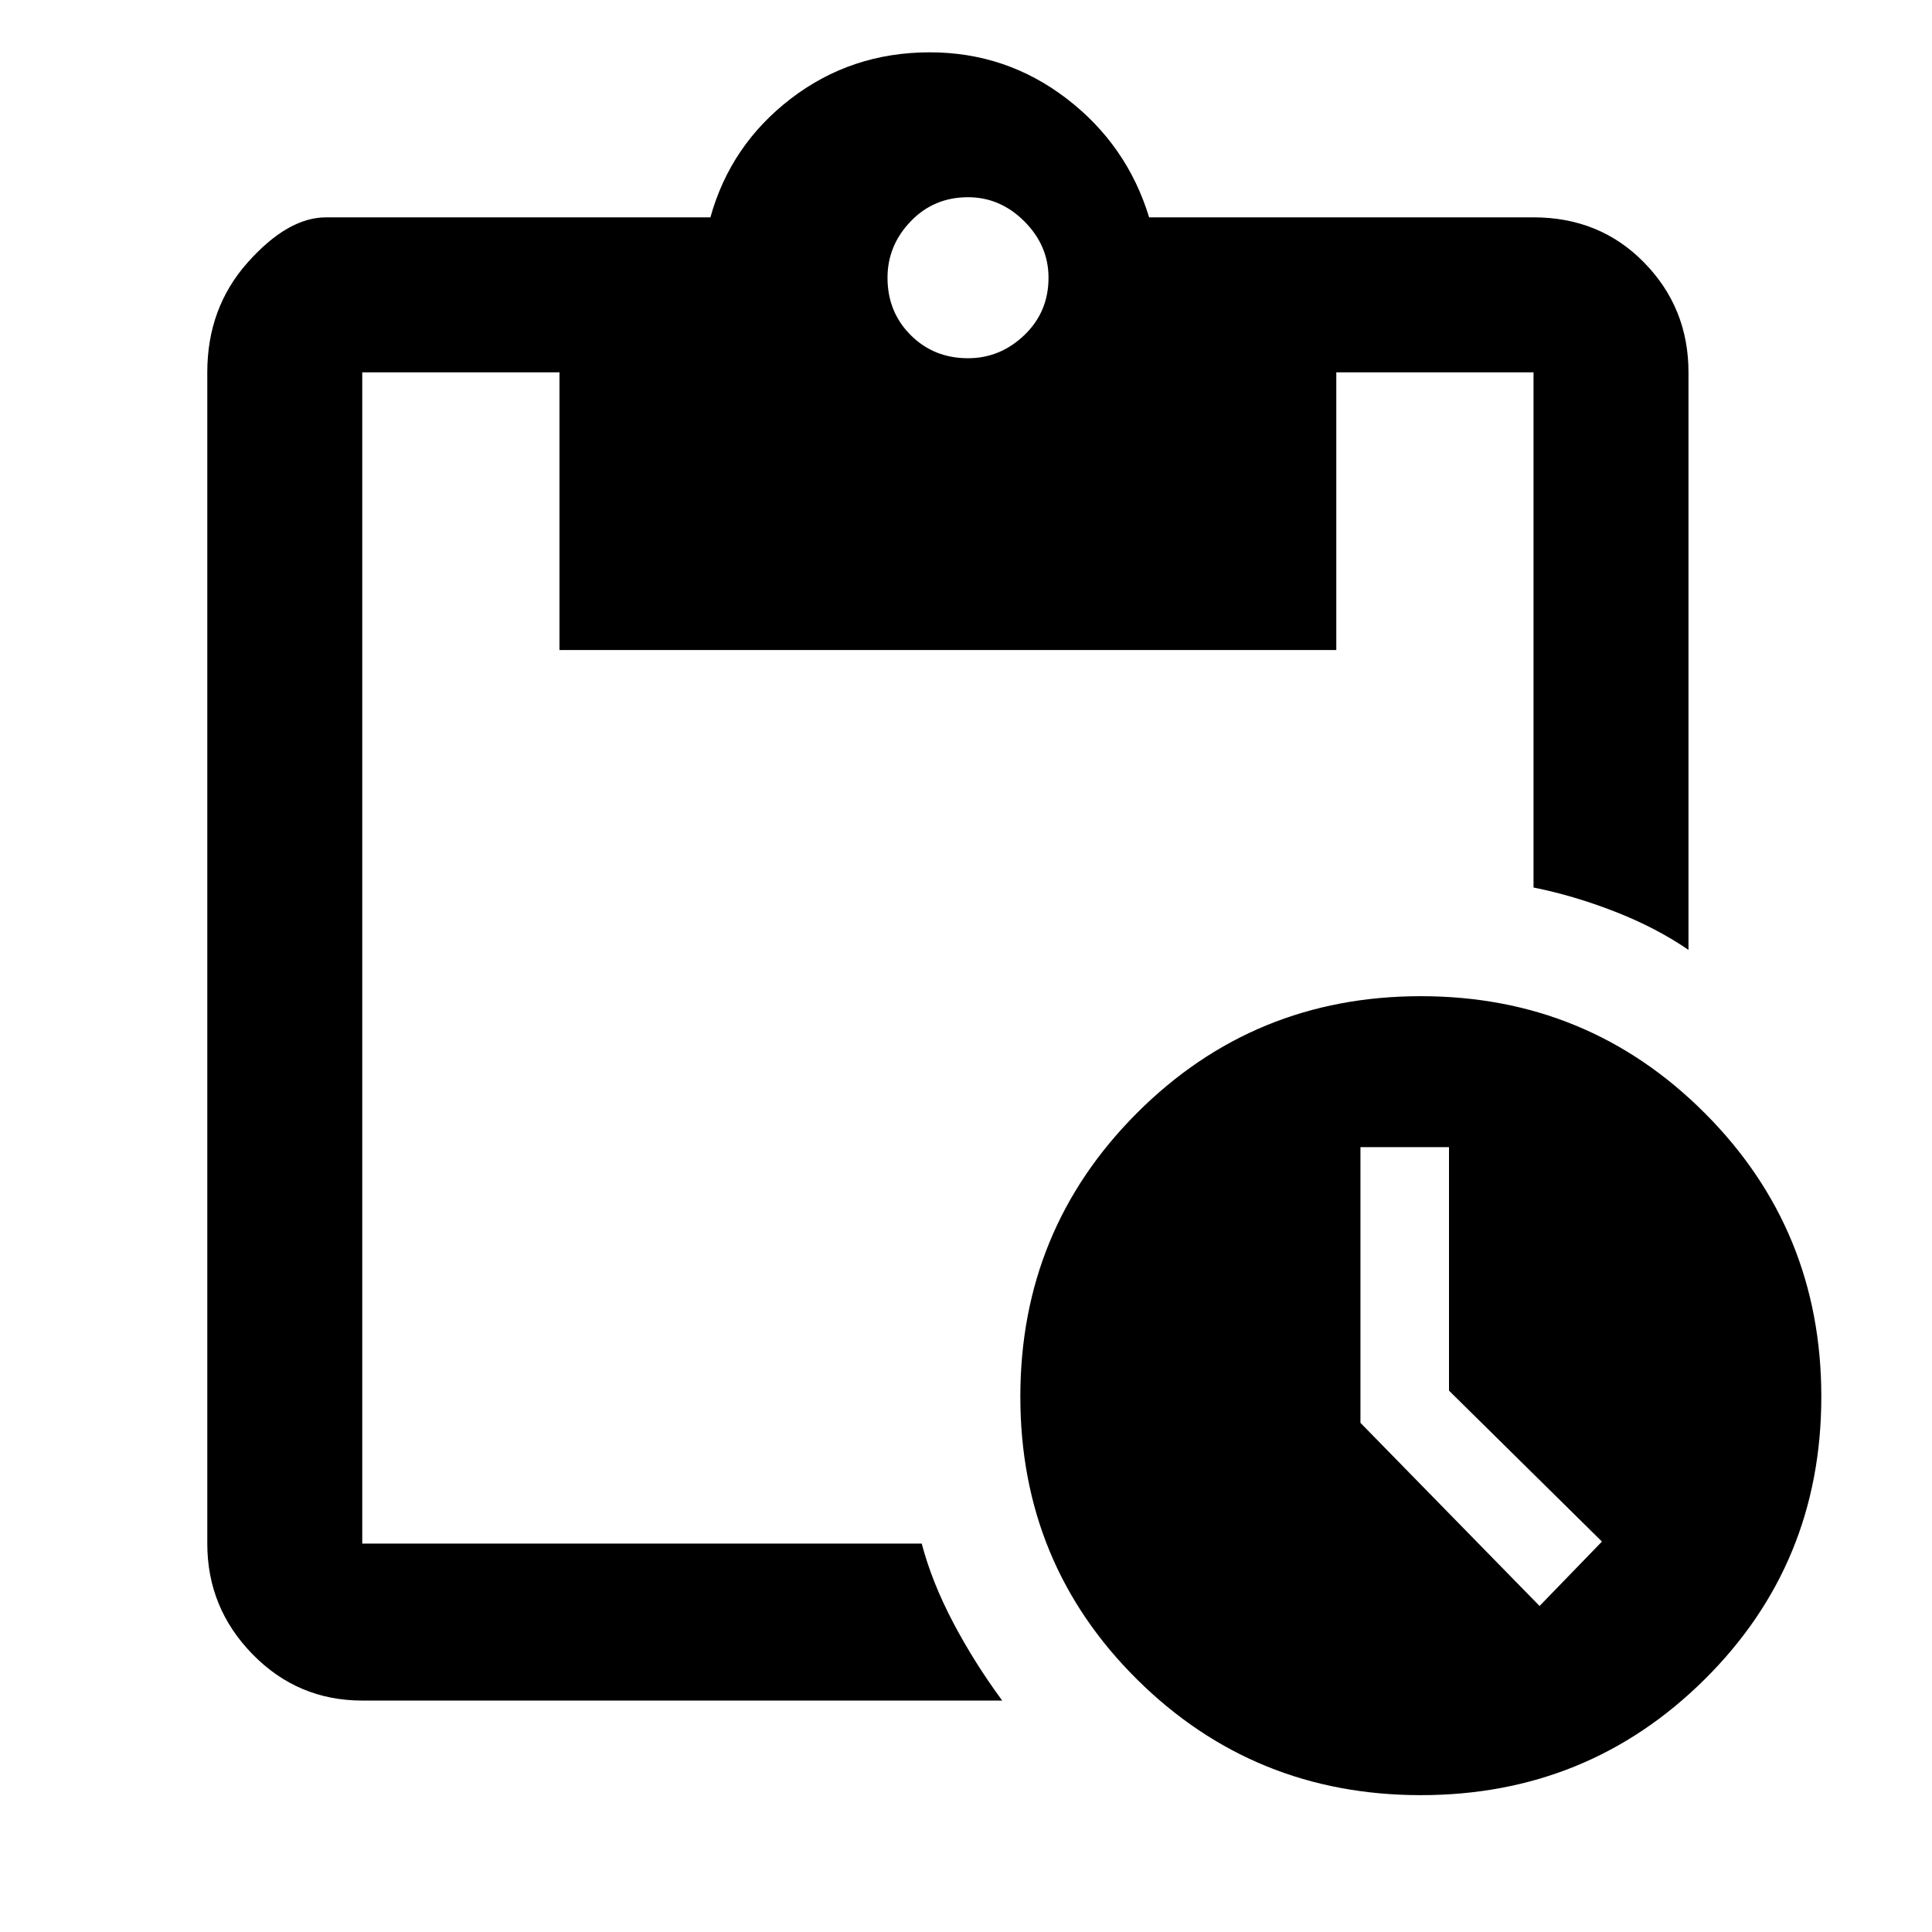 <svg xmlns="http://www.w3.org/2000/svg" height="48" width="48"><path d="M35.3 44.6q-4.15 0-7.05-2.875-2.9-2.875-2.9-7.025t2.9-7.05q2.9-2.9 7.05-2.9t7.05 2.9q2.9 2.9 2.9 7.05t-2.9 7.025Q39.45 44.6 35.3 44.6Zm2.95-4.7 1.55-1.6-3.8-3.75V28.5h-2.2v6.85ZM9 42.25q-1.6 0-2.725-1.15T5.15 38.35V9.25q0-1.6 1-2.725T8.1 5.4h9.55q.5-1.8 2-2.95 1.5-1.15 3.45-1.15 1.9 0 3.4 1.15t2.05 2.95h9.55q1.65 0 2.75 1.125t1.1 2.725V23.6q-.8-.55-1.825-.95-1.025-.4-2.025-.6V9.25h-4.9v6.9H13.9v-6.9H9v29.1h13.9q.25.95.775 1.95t1.225 1.95ZM24.05 8.9q.8 0 1.4-.575.6-.575.6-1.425 0-.8-.6-1.4-.6-.6-1.4-.6-.85 0-1.425.6-.575.6-.575 1.4 0 .85.575 1.425.575.575 1.425.575Z"/></svg>